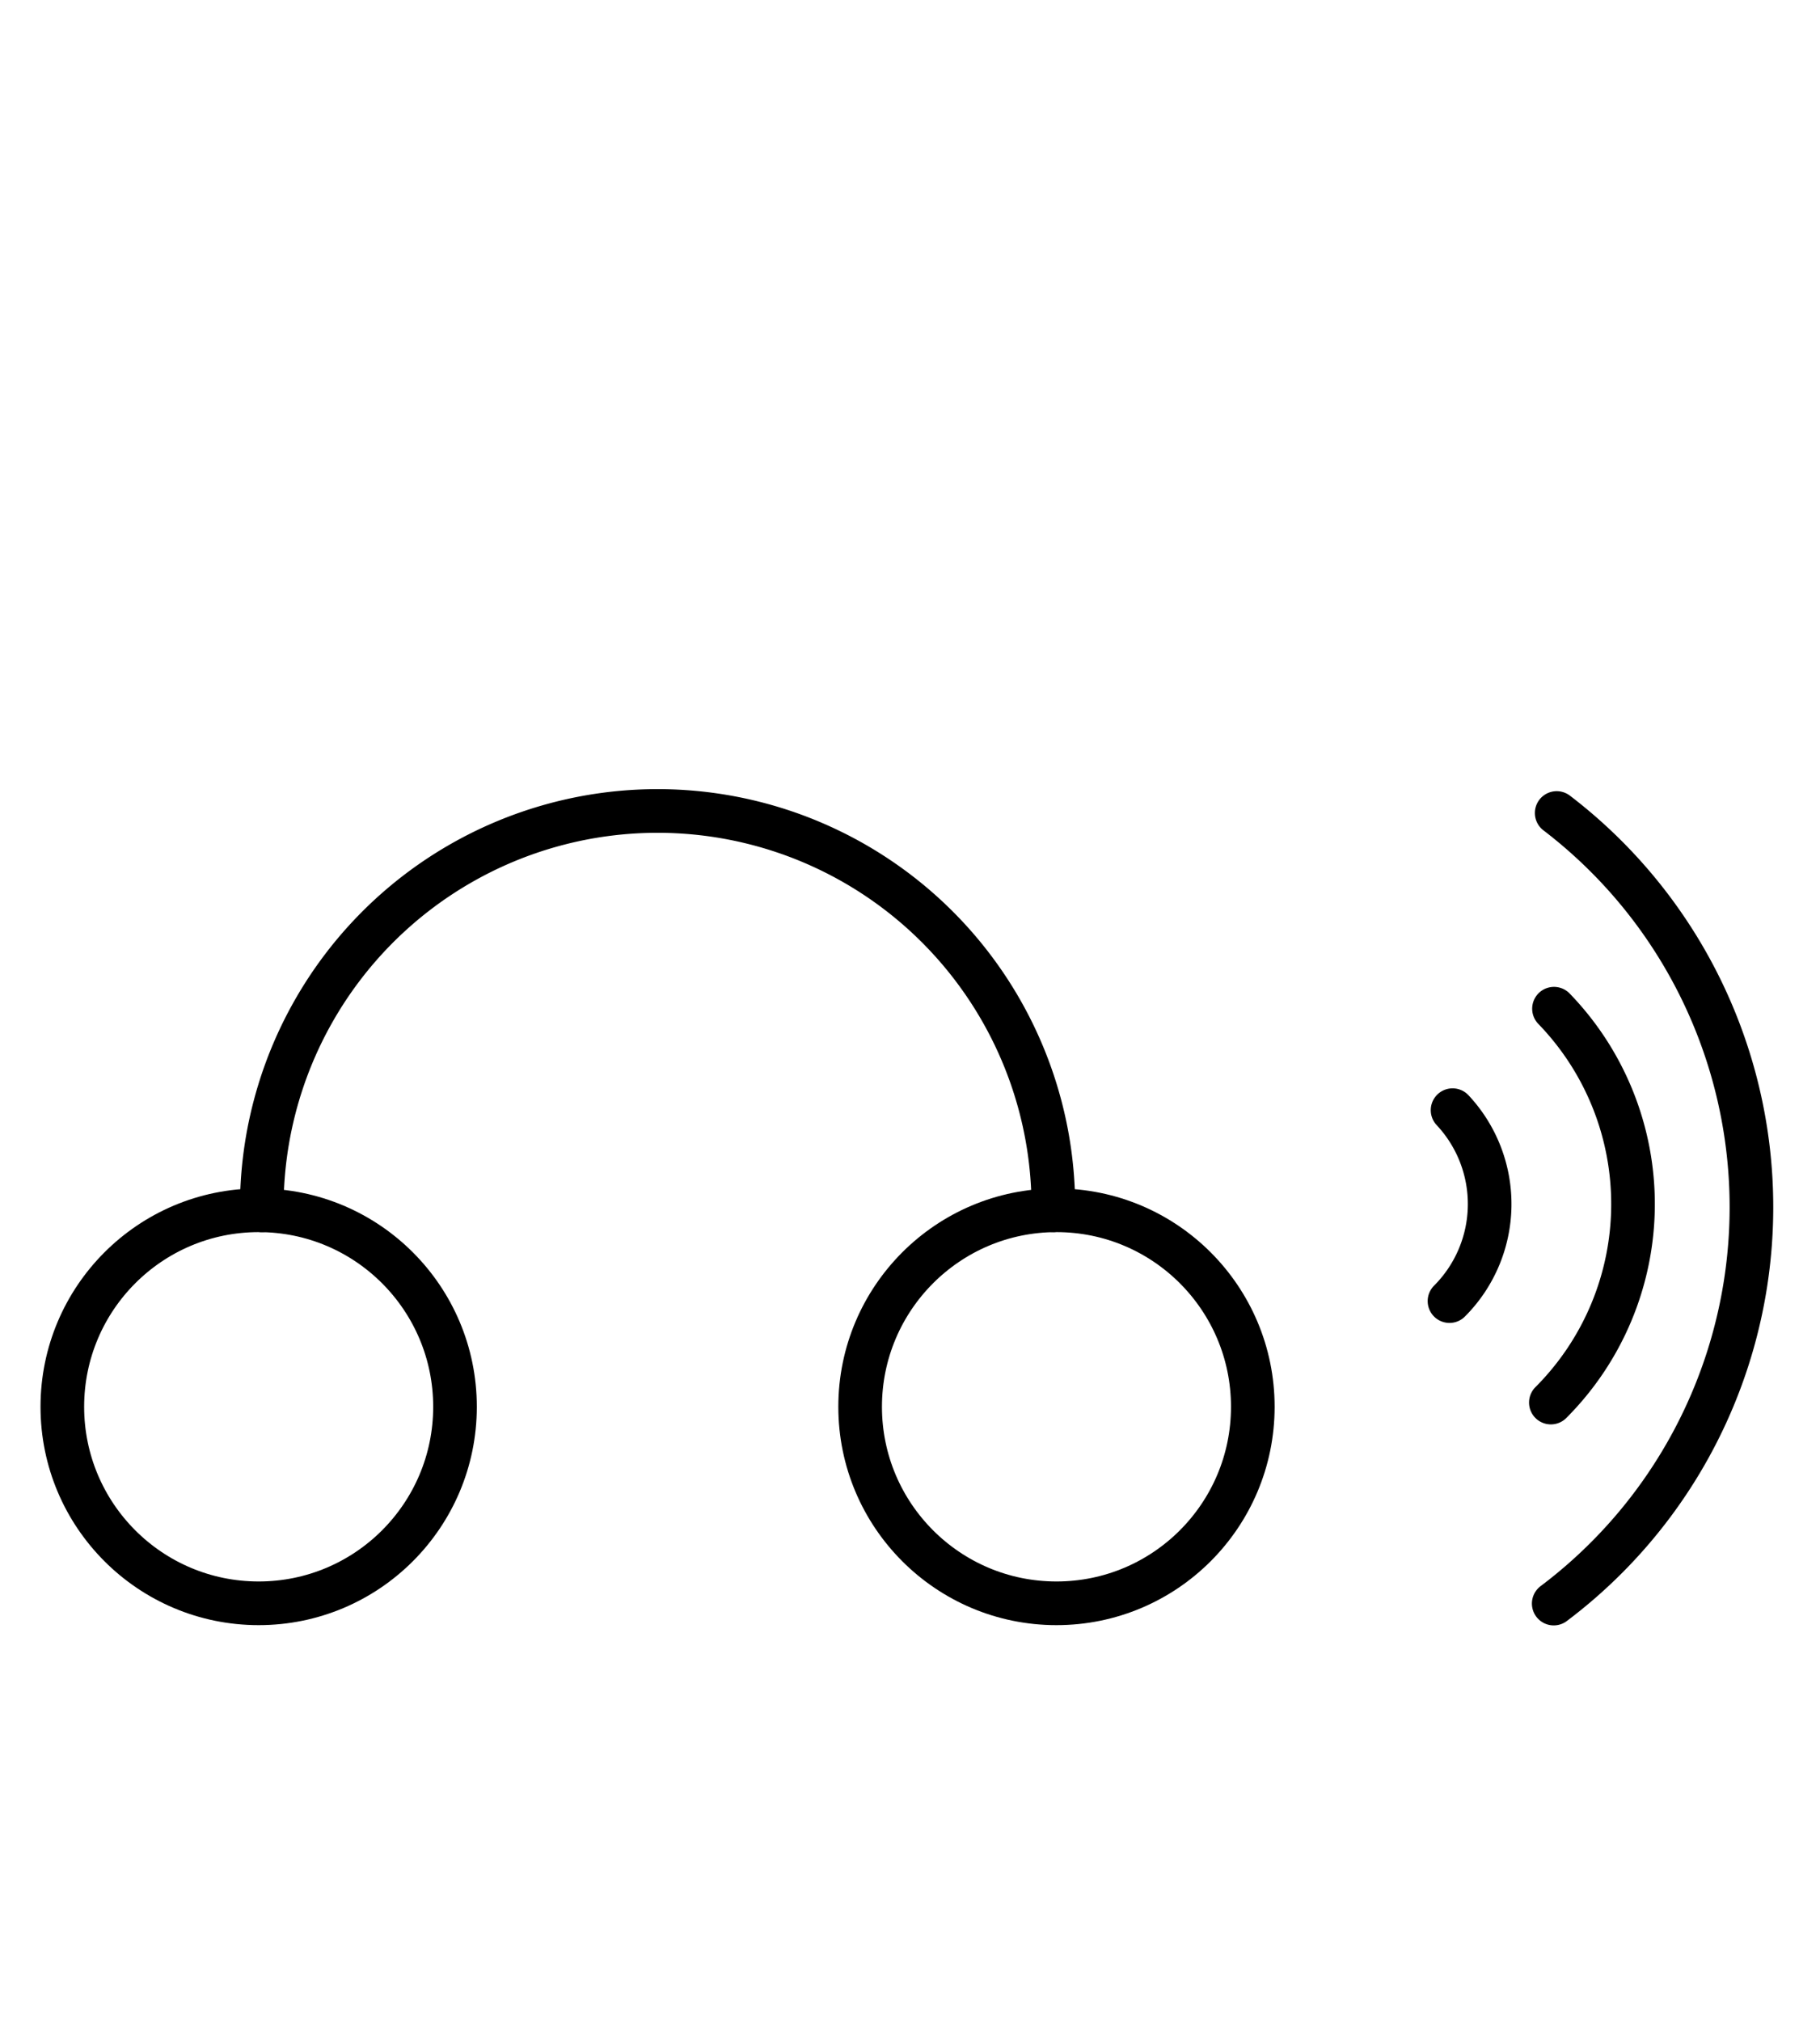<?xml version="1.0" encoding="UTF-8" standalone="no"?>
<!DOCTYPE svg PUBLIC "-//W3C//DTD SVG 1.0//EN" "http://www.w3.org/TR/2001/REC-SVG-20010904/DTD/svg10.dtd">
<svg xmlns="http://www.w3.org/2000/svg" xmlns:xlink="http://www.w3.org/1999/xlink" fill-rule="evenodd" height="4.5in" preserveAspectRatio="none" stroke-linecap="round" viewBox="0 0 292 324" width="4.052in">
<style type="text/css">
.brush0 { fill: rgb(255,255,255); }
.pen0 { stroke: rgb(0,0,0); stroke-width: 1; stroke-linejoin: round; }
.font0 { font-size: 11px; font-family: "MS Sans Serif"; }
.pen1 { stroke: rgb(0,0,0); stroke-width: 7; stroke-linejoin: round; }
.brush1 { fill: none; }
.font1 { font-weight: bold; font-size: 16px; font-family: System, sans-serif; }
</style>
<g>
<circle class="pen1" cx="169.5" cy="225.5" fill="none" r="31.5"/>
<circle class="pen1" cx="41.5" cy="225.5" fill="none" r="31.5"/>
<path class="pen1" d="M 168.998,193.992 A 63.5,63.5 0 1 0 42.002,194" fill="none"/>
<path class="pen1" d="M 249.279,257.041 A 79.5,79.5 0 0 0 249.755,130.32" fill="none"/>
<path class="pen1" d="M 248.82,224.82 A 45.0,45.0 0 0 0 249.321,161.689" fill="none"/>
<path class="pen1" d="M 232.556,208.556 A 22.0,22.0 0 0 0 233.05,177.953" fill="none"/>
</g>
</svg>
